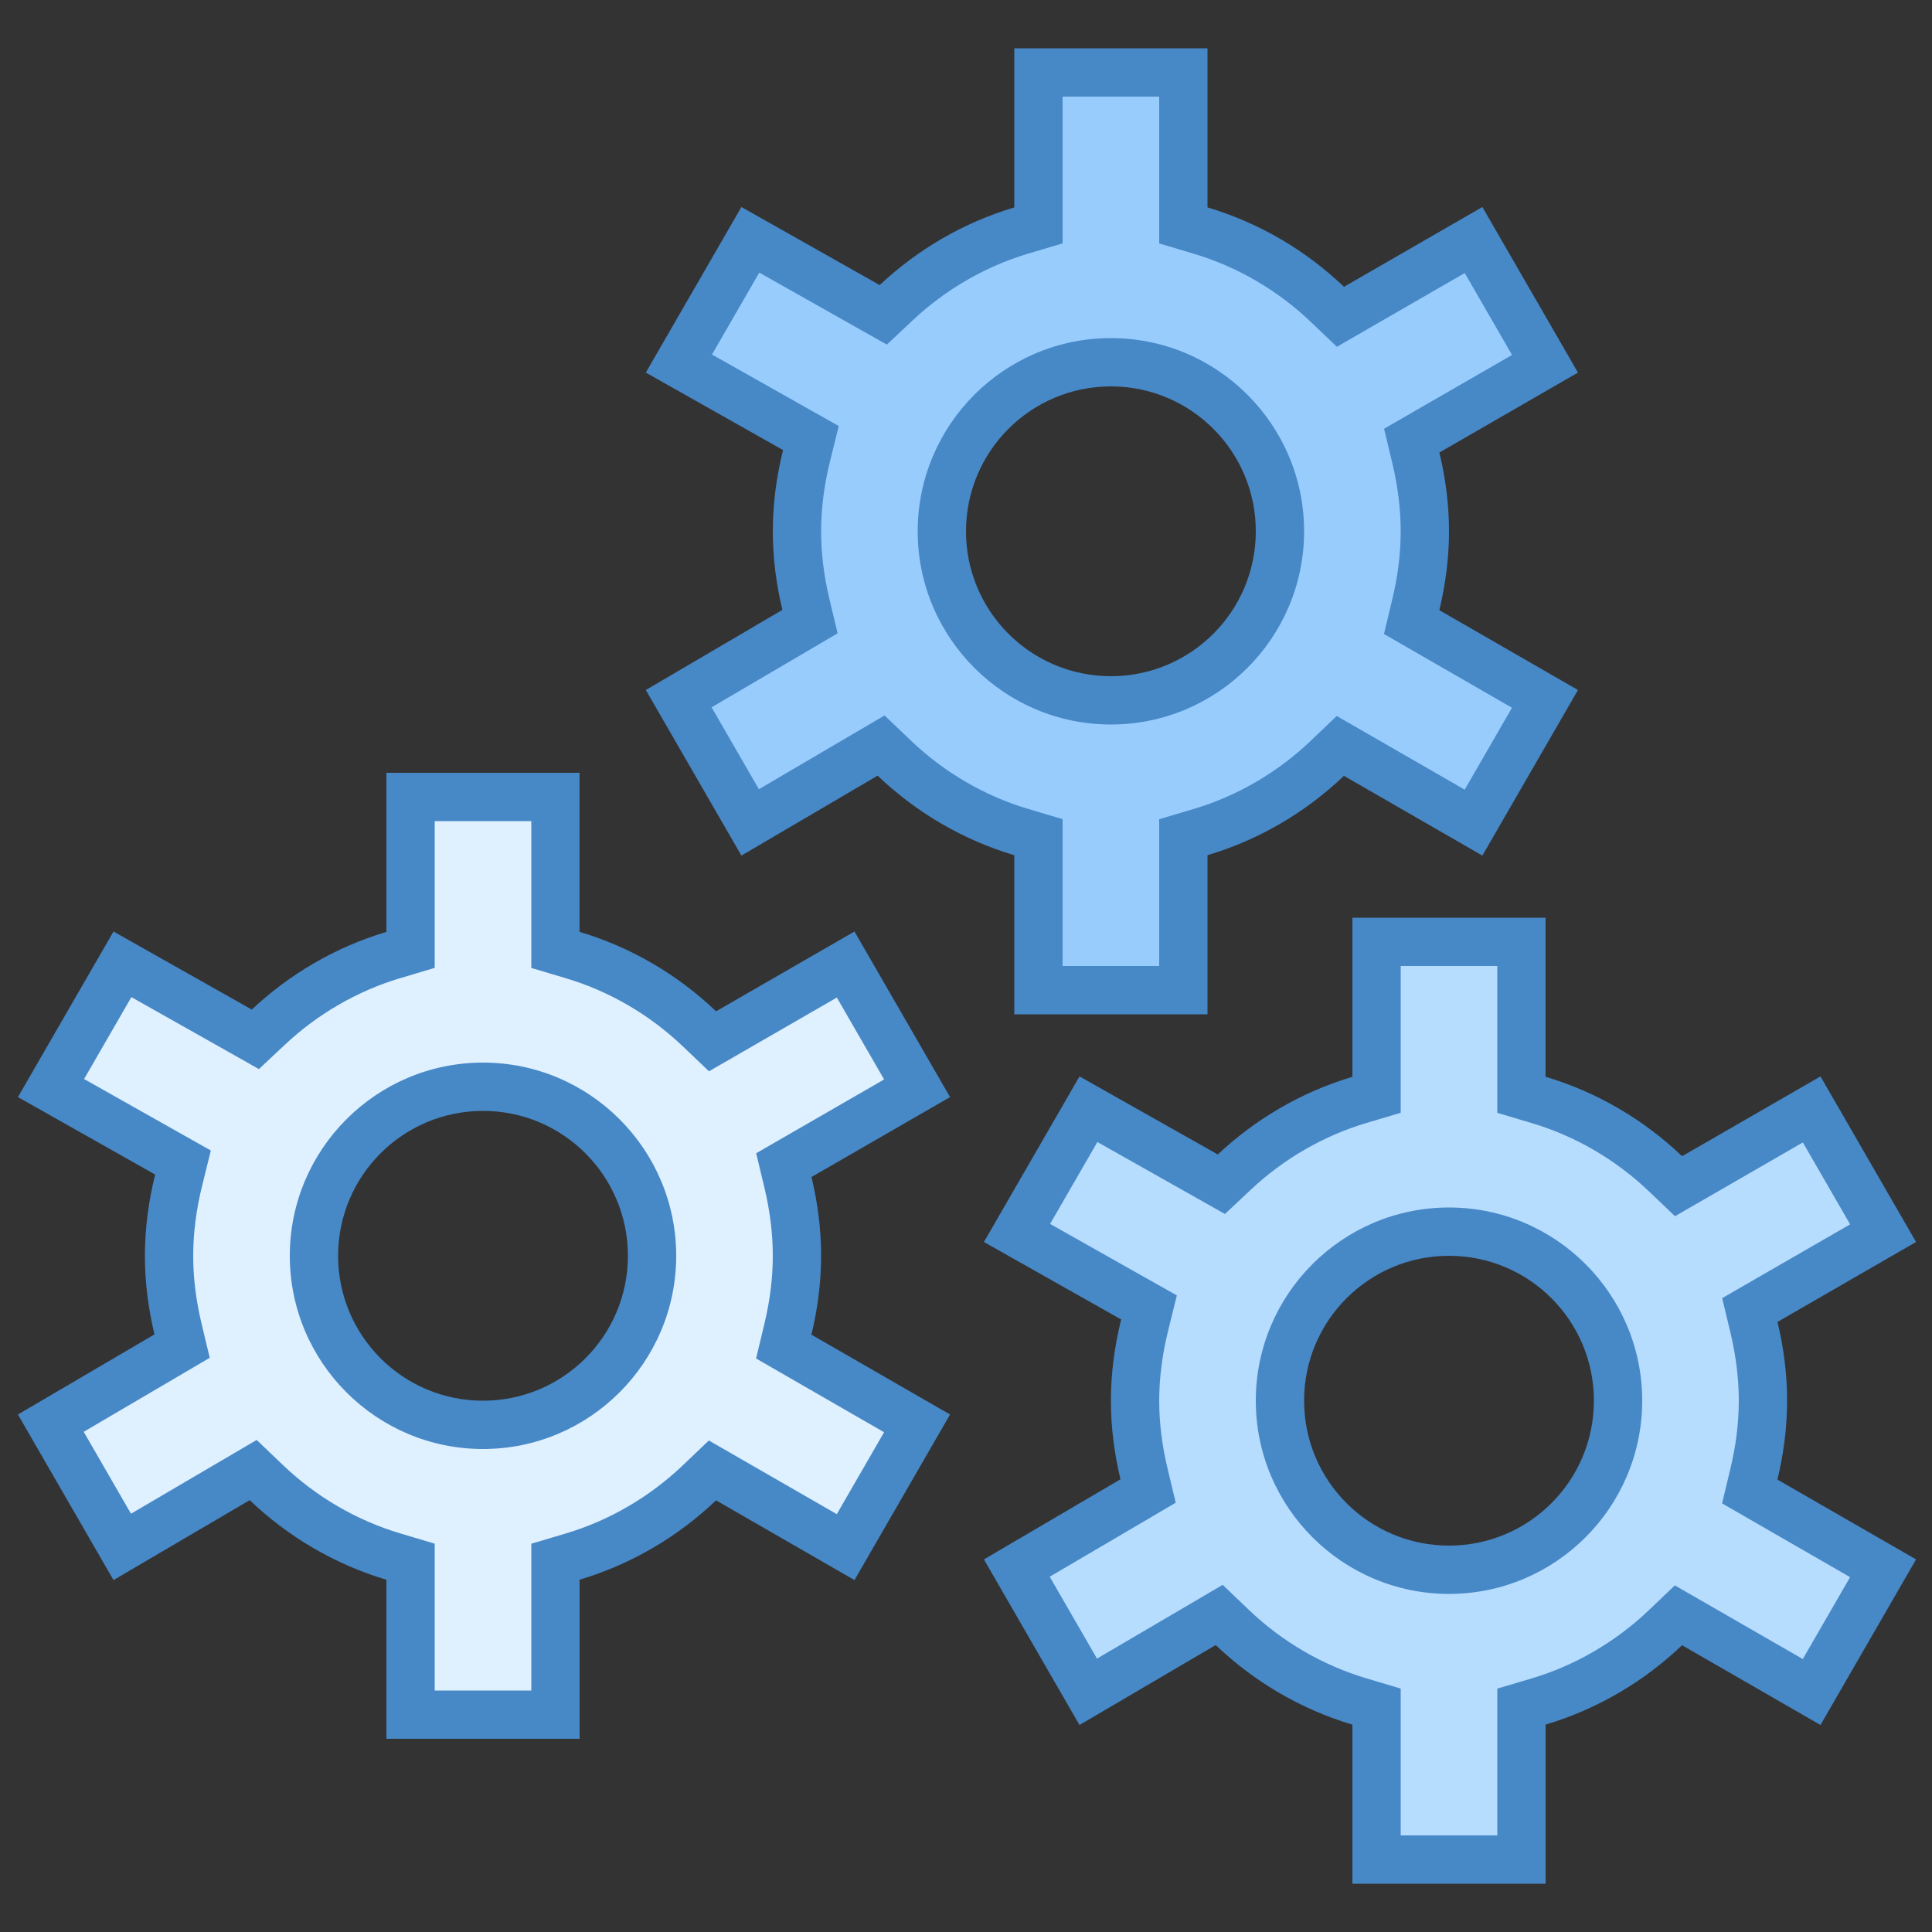 <svg xmlns="http://www.w3.org/2000/svg" viewBox="0 0 40 40"><rect x="0" y="0" width="40" height="40" fill="#333333" stroke="none"/><path fill="#98ccfd" d="M21.5,20.5v-3.167l-0.357-0.106c-0.975-0.291-1.883-0.82-2.627-1.53l-0.273-0.26l-2.711,1.591 l-1.479-2.562l2.718-1.595l-0.086-0.36C16.562,11.998,16.5,11.489,16.5,11c0-0.506,0.066-1.032,0.197-1.563l0.091-0.369 l-2.732-1.542l1.479-2.562l2.752,1.553l0.268-0.251c0.738-0.693,1.632-1.209,2.587-1.494L21.5,4.667V1.5h3v3.167l0.357,0.106 c0.972,0.289,1.88,0.817,2.624,1.527l0.271,0.258l2.756-1.59l1.479,2.562l-2.76,1.592l0.087,0.363 C29.438,9.998,29.5,10.508,29.5,11c0,0.491-0.063,1.001-0.186,1.517l-0.087,0.363l2.76,1.59l-1.479,2.562l-2.757-1.588 l-0.271,0.258c-0.744,0.709-1.651,1.236-2.623,1.526L24.5,17.333V20.5H21.5z M23,7.5c-1.93,0-3.5,1.57-3.5,3.5s1.57,3.5,3.5,3.5 s3.5-1.57,3.5-3.5S24.93,7.5,23,7.5z"/><path fill="#4788c7" d="M24,2v2.294v0.746l0.715,0.213c0.898,0.267,1.735,0.755,2.422,1.41l0.542,0.517l0.648-0.374 l1.999-1.153l0.979,1.696l-2.003,1.155l-0.646,0.373l0.174,0.726C28.942,10.077,29,10.548,29,11c0,0.453-0.058,0.924-0.172,1.4 l-0.174,0.726l0.647,0.373l2.003,1.154l-0.979,1.696l-2.001-1.152l-0.648-0.373l-0.541,0.516c-0.687,0.654-1.524,1.142-2.421,1.409 L24,16.961v0.746V20h-2v-2.294v-0.746l-0.715-0.213c-0.899-0.268-1.738-0.756-2.425-1.413l-0.546-0.521l-0.651,0.382l-1.951,1.145 l-0.979-1.696l1.971-1.157l0.638-0.375l-0.172-0.72C17.057,11.92,17,11.451,17,11c0-0.466,0.062-0.952,0.183-1.443l0.182-0.737 l-0.662-0.373l-1.962-1.107l0.979-1.696l2.001,1.129l0.64,0.361l0.536-0.503c0.681-0.64,1.507-1.116,2.387-1.379L22,5.039V4.294V2 H24 M23,15c2.206,0,4-1.794,4-4s-1.794-4-4-4s-4,1.794-4,4S20.794,15,23,15 M25,1h-4v3.294c-1.056,0.315-2.004,0.873-2.787,1.608 L15.35,4.286l-1.979,3.428l2.841,1.604C16.079,9.857,16,10.419,16,11c0,0.561,0.073,1.104,0.198,1.627l-2.827,1.659l1.979,3.428 l2.82-1.655c0.79,0.755,1.755,1.327,2.83,1.648V21h4v-3.294c1.073-0.32,2.036-0.891,2.825-1.643l2.866,1.651l1.979-3.428 l-2.87-1.653C29.926,12.108,30,11.563,30,11c0-0.563-0.073-1.107-0.199-1.631l2.869-1.655l-1.979-3.428l-2.865,1.652 C27.037,5.185,26.074,4.614,25,4.294V1L25,1z M23,14c-1.657,0-3-1.343-3-3s1.343-3,3-3s3,1.343,3,3S24.657,14,23,14L23,14z"/><path fill="#dff0fe" d="M8.5,35.5v-3.167l-0.357-0.106c-0.975-0.291-1.883-0.82-2.627-1.53l-0.273-0.26l-2.711,1.591 l-1.479-2.562l2.718-1.595l-0.086-0.36C3.562,26.998,3.5,26.489,3.5,26c0-0.506,0.066-1.032,0.197-1.563l0.091-0.369l-2.732-1.542 l1.479-2.562l2.752,1.553l0.268-0.251c0.738-0.693,1.632-1.209,2.587-1.494L8.5,19.667V16.5h3v3.167l0.357,0.106 c0.972,0.289,1.88,0.817,2.624,1.527l0.271,0.258l2.756-1.59l1.479,2.562l-2.76,1.592l0.087,0.363 C16.438,24.998,16.5,25.508,16.5,26c0,0.491-0.063,1.001-0.186,1.517l-0.087,0.363l2.76,1.59l-1.479,2.562l-2.757-1.588 l-0.271,0.258c-0.744,0.709-1.651,1.236-2.623,1.526L11.5,32.333V35.5H8.5z M10,22.5c-1.93,0-3.5,1.57-3.5,3.5s1.57,3.5,3.5,3.5 s3.5-1.57,3.5-3.5S11.93,22.5,10,22.5z"/><path fill="#4788c7" d="M11,17v2.294v0.746l0.715,0.213c0.898,0.267,1.735,0.755,2.422,1.41l0.542,0.517l0.648-0.374 l1.999-1.153l0.979,1.696l-2.003,1.155l-0.646,0.373l0.174,0.726C15.942,25.077,16,25.548,16,26c0,0.453-0.058,0.924-0.172,1.4 l-0.174,0.726l0.647,0.373l2.003,1.154l-0.979,1.696l-2.001-1.152l-0.648-0.373l-0.541,0.516 c-0.687,0.654-1.524,1.142-2.421,1.409L11,31.961v0.746V35H9v-2.294v-0.746l-0.715-0.213c-0.899-0.268-1.738-0.756-2.425-1.413 l-0.546-0.521l-0.651,0.382l-1.951,1.145l-0.979-1.696l1.971-1.157l0.638-0.375l-0.172-0.72C4.057,26.92,4,26.451,4,26 c0-0.466,0.062-0.952,0.183-1.443l0.182-0.737l-0.662-0.373l-1.962-1.107l0.979-1.696l2.001,1.129l0.64,0.361l0.536-0.503 c0.681-0.64,1.507-1.116,2.387-1.379L9,20.039v-0.746V17H11 M10,30c2.206,0,4-1.794,4-4s-1.794-4-4-4s-4,1.794-4,4S7.794,30,10,30 M12,16H8v3.294c-1.056,0.315-2.004,0.873-2.787,1.608L2.35,19.286l-1.979,3.428l2.841,1.604C3.079,24.857,3,25.419,3,26 c0,0.561,0.073,1.104,0.198,1.627l-2.827,1.659l1.979,3.428l2.82-1.655c0.79,0.755,1.755,1.327,2.83,1.648V36h4v-3.294 c1.073-0.32,2.036-0.891,2.825-1.643l2.866,1.651l1.979-3.428l-2.87-1.653C16.926,27.108,17,26.563,17,26 c0-0.563-0.073-1.107-0.199-1.631l2.869-1.655l-1.979-3.428l-2.865,1.652c-0.79-0.753-1.753-1.325-2.827-1.645V16L12,16z M10,29 c-1.657,0-3-1.343-3-3s1.343-3,3-3s3,1.343,3,3S11.657,29,10,29L10,29z"/><g><path fill="#b6dcfe" d="M28.5,38.5v-3.167l-0.357-0.106c-0.975-0.291-1.883-0.82-2.627-1.53l-0.273-0.26l-2.711,1.591 l-1.479-2.562l2.718-1.595l-0.086-0.36C23.562,29.998,23.5,29.489,23.5,29c0-0.506,0.066-1.032,0.197-1.563l0.091-0.369 l-2.732-1.542l1.479-2.562l2.752,1.553l0.268-0.251c0.738-0.693,1.632-1.209,2.587-1.494l0.357-0.106V19.5h3v3.167l0.357,0.106 c0.972,0.289,1.88,0.817,2.624,1.527l0.271,0.258l2.756-1.59l1.479,2.562l-2.76,1.592l0.087,0.363 C36.438,27.998,36.5,28.508,36.5,29c0,0.491-0.063,1.001-0.186,1.517l-0.087,0.363l2.76,1.59l-1.479,2.562l-2.757-1.588 l-0.271,0.258c-0.744,0.709-1.651,1.236-2.623,1.526L31.5,35.333V38.5H28.5z M30,25.5c-1.93,0-3.5,1.57-3.5,3.5s1.57,3.5,3.5,3.5 s3.5-1.57,3.5-3.5S31.93,25.5,30,25.5z"/><path fill="#4788c7" d="M31,20v2.294v0.746l0.715,0.213c0.898,0.267,1.735,0.755,2.422,1.41l0.542,0.517l0.648-0.374 l1.999-1.153l0.979,1.696l-2.003,1.155l-0.646,0.373l0.174,0.726C35.942,28.077,36,28.548,36,29c0,0.453-0.058,0.924-0.172,1.4 l-0.174,0.726l0.647,0.373l2.003,1.154l-0.979,1.696l-2.001-1.152l-0.648-0.373l-0.541,0.516 c-0.687,0.654-1.524,1.142-2.421,1.409L31,34.961v0.746V38h-2v-2.294v-0.746l-0.715-0.213c-0.899-0.268-1.738-0.756-2.425-1.413 l-0.546-0.521l-0.651,0.382l-1.951,1.145l-0.979-1.696l1.971-1.157l0.638-0.375l-0.172-0.72C24.057,29.92,24,29.451,24,29 c0-0.466,0.062-0.952,0.183-1.443l0.182-0.737l-0.662-0.373l-1.962-1.107l0.979-1.696l2.001,1.129l0.64,0.361l0.536-0.503 c0.681-0.64,1.507-1.116,2.387-1.379L29,23.039v-0.746V20H31 M30,33c2.206,0,4-1.794,4-4s-1.794-4-4-4s-4,1.794-4,4 S27.794,33,30,33 M32,19h-4v3.294c-1.056,0.315-2.004,0.873-2.787,1.608l-2.863-1.616l-1.979,3.428l2.841,1.604 C23.079,27.857,23,28.419,23,29c0,0.561,0.073,1.104,0.198,1.627l-2.827,1.659l1.979,3.428l2.82-1.655 c0.79,0.755,1.755,1.327,2.83,1.648V39h4v-3.294c1.073-0.32,2.036-0.891,2.825-1.643l2.866,1.651l1.979-3.428l-2.87-1.653 C36.926,30.108,37,29.563,37,29c0-0.563-0.073-1.107-0.199-1.631l2.869-1.655l-1.979-3.428l-2.865,1.652 c-0.79-0.753-1.753-1.325-2.827-1.645V19L32,19z M30,32c-1.657,0-3-1.343-3-3s1.343-3,3-3s3,1.343,3,3S31.657,32,30,32L30,32z"/></g></svg>